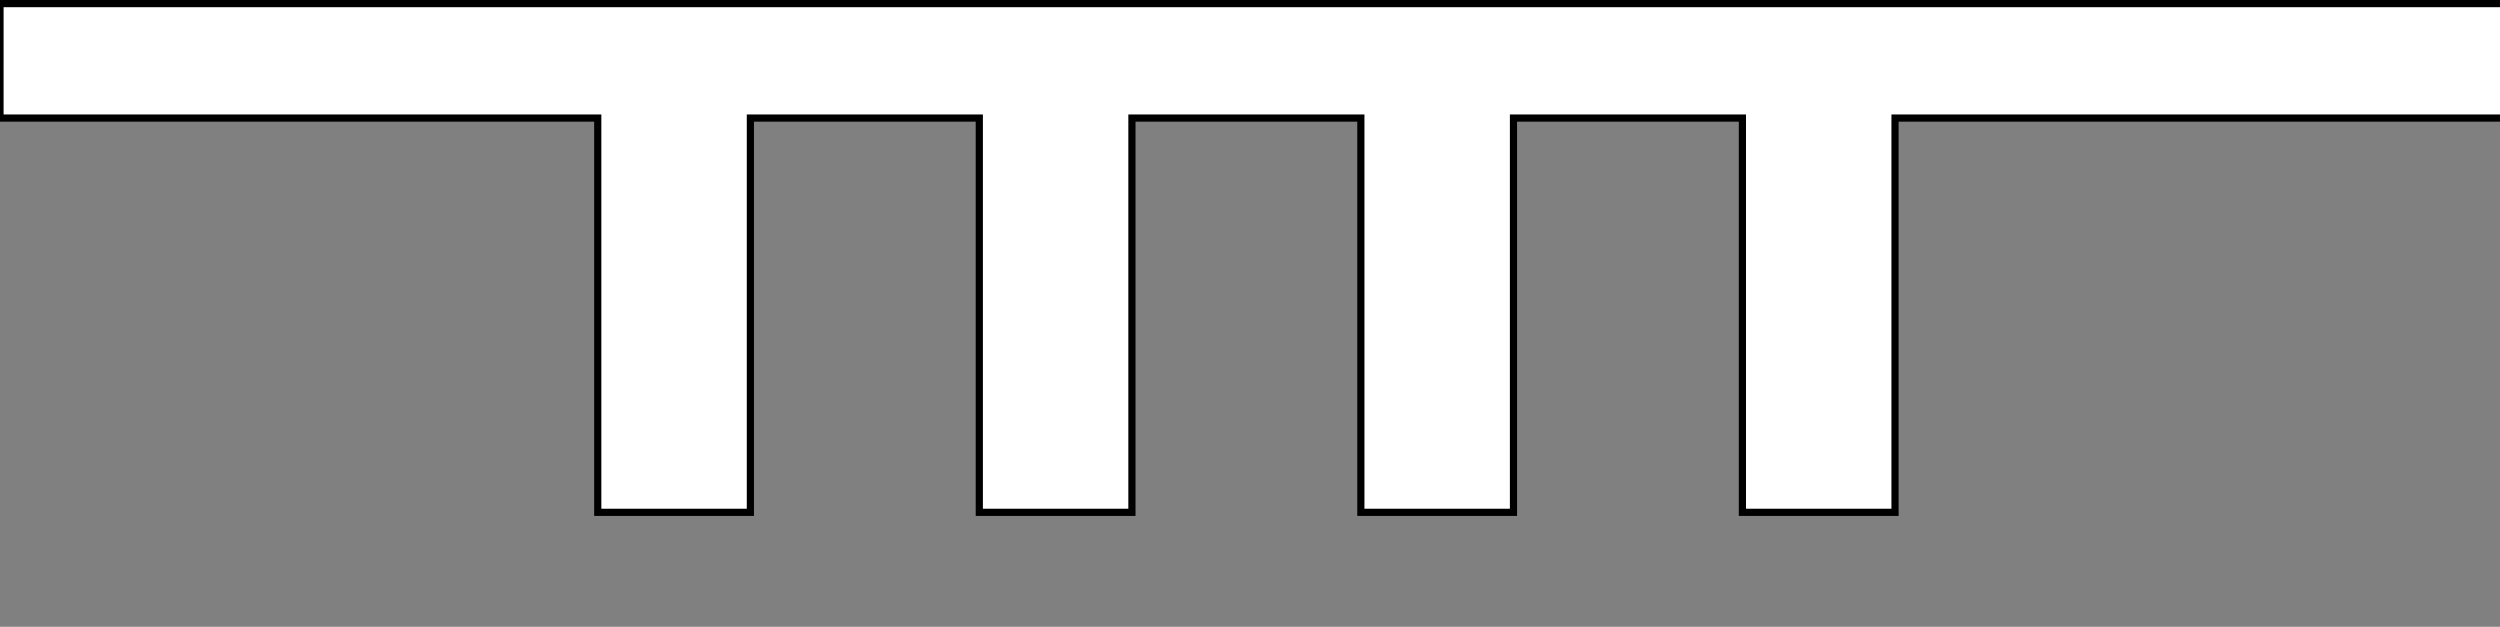 <?xml version="1.0" encoding="UTF-8" standalone="no"?>
<!-- Created with Inkscape (http://www.inkscape.org/) -->

<svg
   xmlns:dc="http://purl.org/dc/elements/1.1/"
   xmlns:cc="http://creativecommons.org/ns#"
   xmlns:rdf="http://www.w3.org/1999/02/22-rdf-syntax-ns#"
   xmlns:svg="http://www.w3.org/2000/svg"
   xmlns="http://www.w3.org/2000/svg"
   version="1.1"
   width="348.25"
   height="87.312"
   id="svg2">
  <rect width="100%" height="100%" fill="#808080" stroke="none"/>
  <defs
     id="defs4" />
  <g
     transform="translate(-164,-407.562)"
     id="layer1">
    <path
       d="m 164,408.064 349.016,-10e-4 0,15.945 -85.039,0 0,54.921 -21.26,0 0,-54.921 -31.89,0 0,54.921 -21.26,0 0,-54.921 -31.89,0 0,54.921 -21.26,0 0,-54.921 -31.89,0 0,54.921 -21.26,0 0,-54.921 -83.268,0 z"
       id="path2985"
       style="fill:#ffffff;stroke:#000000;stroke-width:1px;stroke-linecap:butt;stroke-linejoin:miter;stroke-opacity:1" />
  </g>
</svg>
